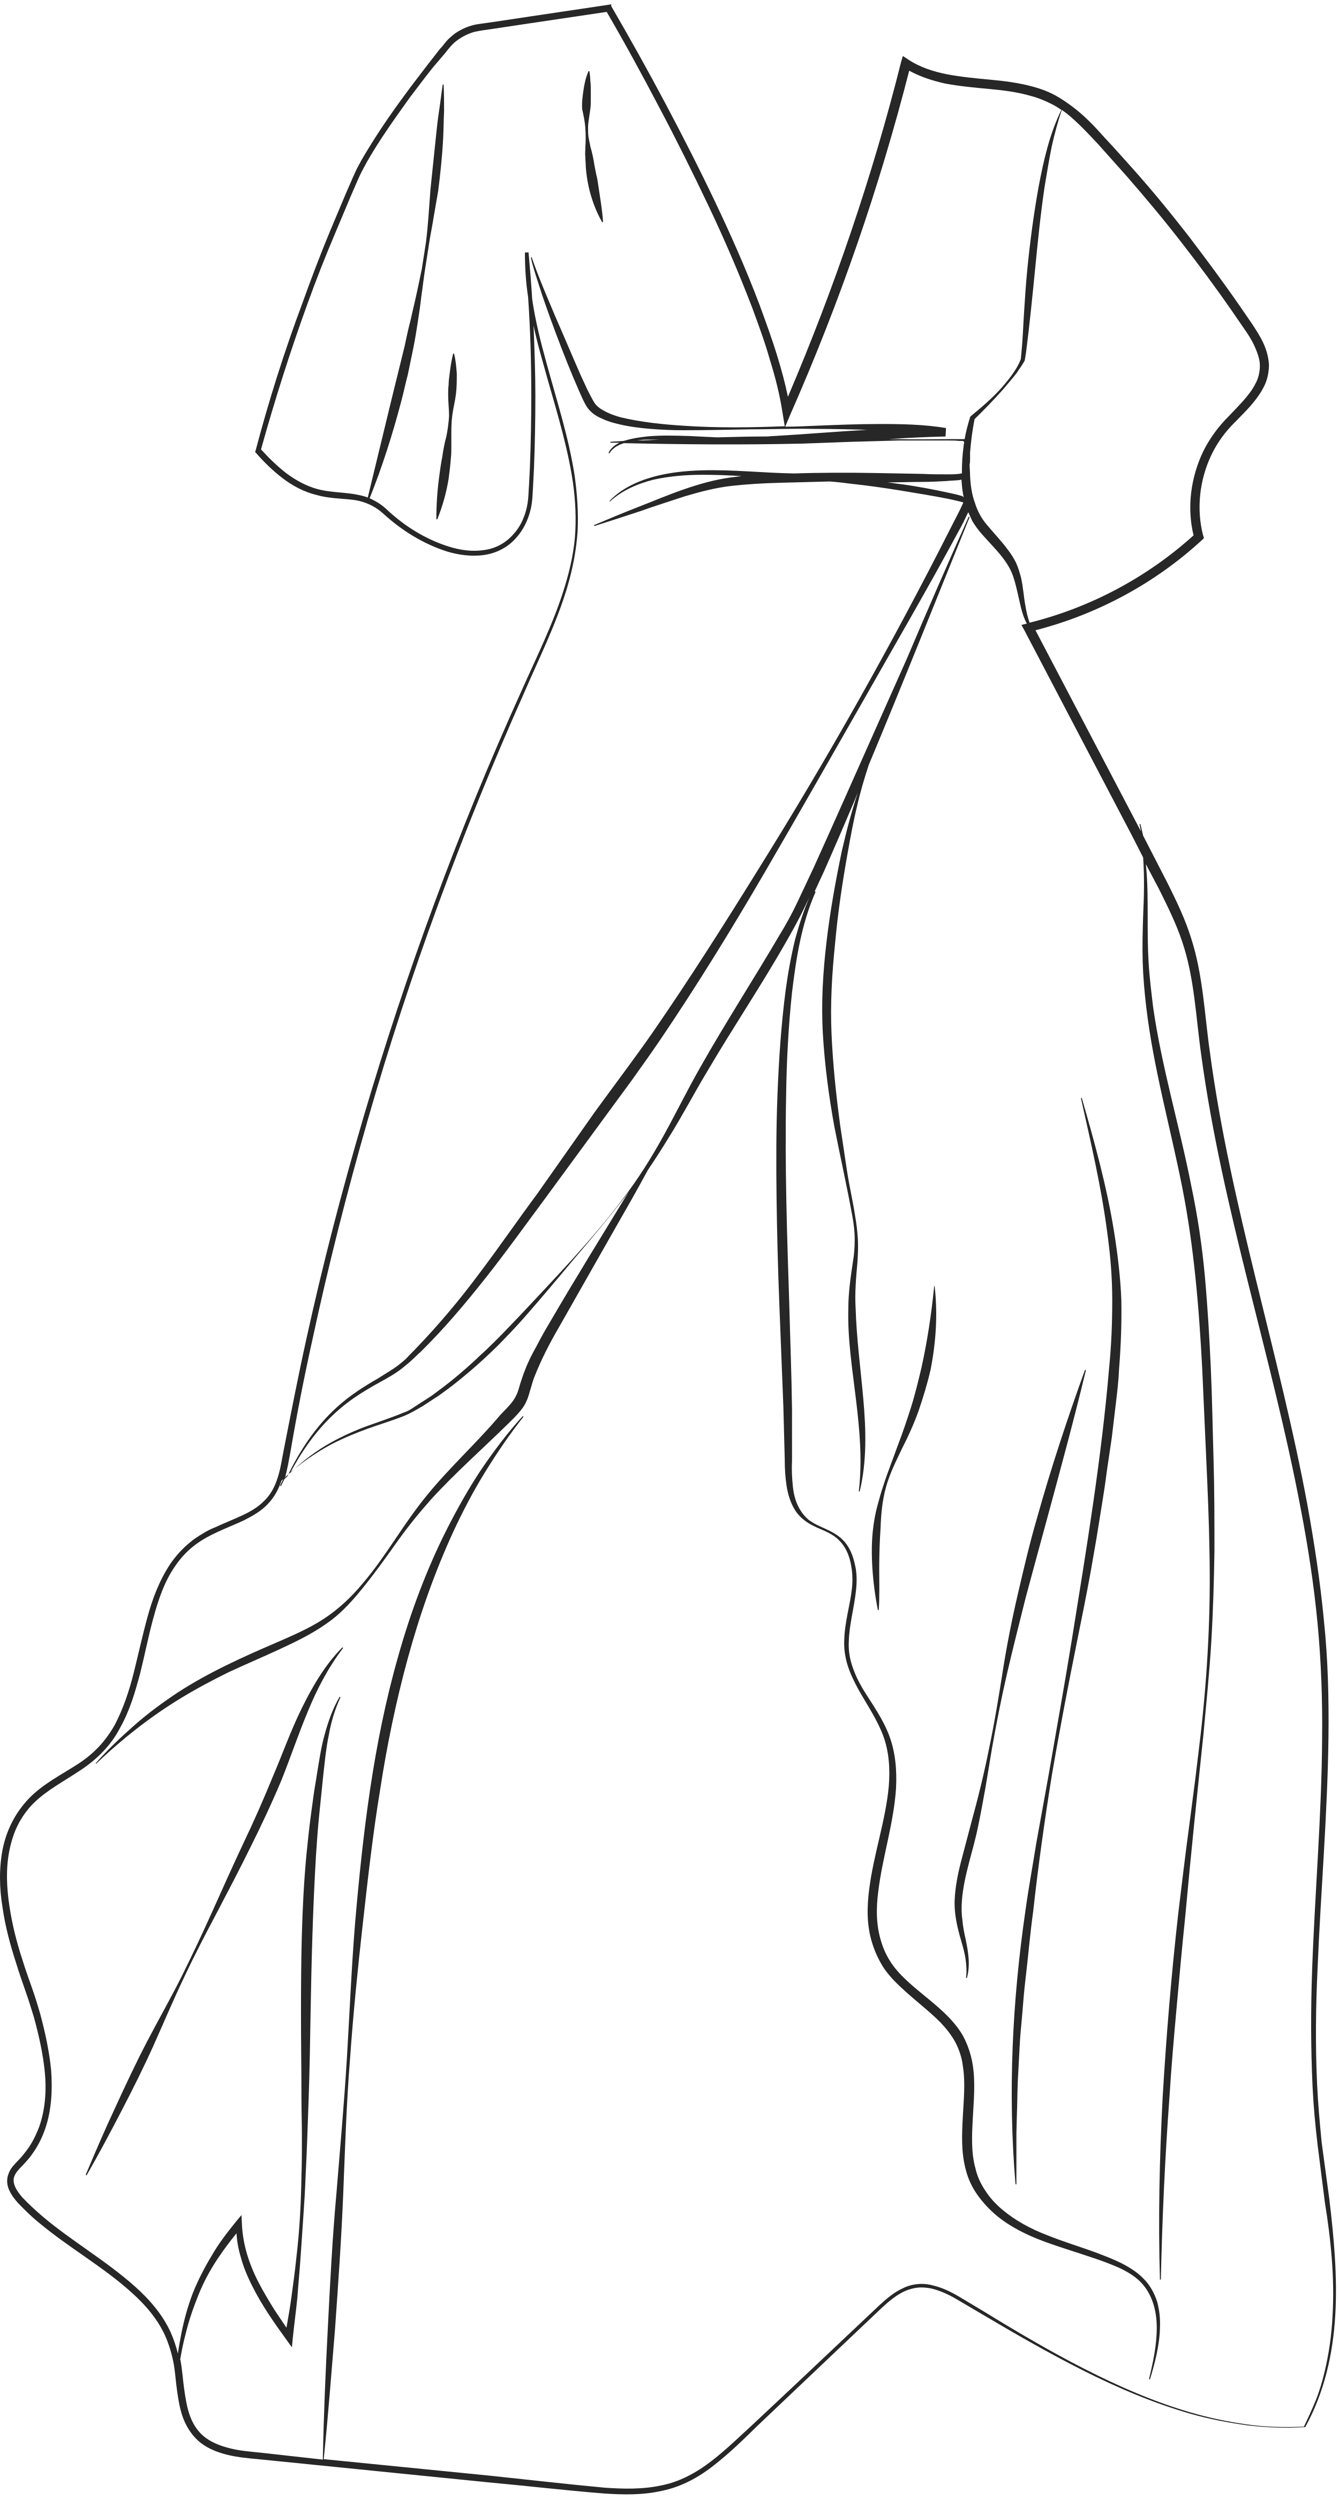 <svg width="217" height="405" viewBox="0 0 217 405" fill="none"
  xmlns="http://www.w3.org/2000/svg">
  <path d="M214.188 347.074C213.893 343.97 213.599 340.867 213.452 337.691C213.157 331.411 213.231 325.204 213.525 318.925C214.041 306.438 215.145 293.952 215.292 281.393C215.366 275.114 215.219 268.835 214.556 262.555C213.967 256.276 213.01 250.069 211.906 243.934C207.342 219.25 199.392 195.287 196.079 170.458C195.196 164.323 194.975 157.9 192.987 151.837C192.03 148.805 190.632 145.918 189.233 143.104L185.258 135.381C185.111 134.731 184.963 134.154 184.816 133.504H184.669C184.743 133.865 184.816 134.226 184.89 134.659L167.811 102.107C177.896 99.509 187.245 94.457 194.828 87.456L195.122 87.167L194.975 86.734C193.871 82.475 194.386 77.784 196.3 73.742C197.257 71.721 198.582 69.917 200.201 68.329C201.821 66.669 203.588 65.009 204.765 62.771C205.354 61.689 205.649 60.389 205.649 59.09C205.575 57.791 205.207 56.564 204.692 55.481C204.176 54.399 203.514 53.388 202.851 52.378L200.864 49.491C198.214 45.666 195.417 41.912 192.619 38.231C189.748 34.55 186.804 30.942 183.712 27.477C182.166 25.745 180.62 24.013 179.001 22.28C177.455 20.548 175.835 18.816 173.921 17.372C172.964 16.651 171.934 15.929 170.83 15.351C169.725 14.774 168.548 14.341 167.443 14.052C165.088 13.403 162.732 13.114 160.376 12.898C158.021 12.681 155.739 12.464 153.457 12.031C151.248 11.598 149.04 10.877 147.2 9.65L146.316 9.072L146.022 10.083C141.384 28.56 135.201 46.676 127.692 64.287C127.25 62.122 126.662 59.956 125.999 57.791C125.116 54.904 124.085 52.089 123.054 49.274C120.92 43.645 118.49 38.159 115.914 32.746C113.338 27.333 110.614 21.992 107.817 16.723C105.019 11.454 102.075 6.185 99.056 0.988V0.7L98.615 0.772L86.027 2.648L79.77 3.587L78.224 3.803C77.709 3.875 77.12 3.948 76.604 4.092C75.5 4.381 74.47 4.886 73.586 5.536C73.145 5.896 72.703 6.257 72.335 6.69C71.967 7.123 71.672 7.556 71.304 7.917L69.39 10.371C68.139 12.031 66.814 13.691 65.562 15.424C63.06 18.816 60.704 22.28 58.569 25.961L57.833 27.333C57.612 27.838 57.391 28.271 57.17 28.776L55.919 31.663C55.109 33.612 54.3 35.489 53.49 37.437C51.87 41.335 50.398 45.233 48.999 49.13C46.055 56.997 43.552 64.937 41.417 73.02L41.344 73.237L41.491 73.381C42.816 74.897 44.215 76.268 45.834 77.495C47.453 78.722 49.22 79.661 51.208 80.166C53.195 80.743 55.183 80.743 57.097 80.96C59.011 81.176 60.778 81.97 62.176 83.269C65.121 85.94 68.581 88.105 72.409 89.332C74.322 89.91 76.384 90.198 78.445 89.91C80.506 89.621 82.42 88.61 83.745 87.023C85.07 85.507 85.88 83.558 86.174 81.609C86.321 80.599 86.321 79.661 86.395 78.65L86.542 75.763C86.689 71.865 86.763 68.04 86.763 64.143C86.763 60.317 86.616 56.492 86.469 52.739C86.91 54.904 87.499 56.997 88.088 59.09C89.708 65.009 91.622 70.855 92.652 76.918C93.167 79.949 93.388 82.981 93.241 86.012C93.094 89.043 92.431 92.075 91.548 94.962C89.781 100.808 86.984 106.366 84.481 111.996C74.322 134.442 65.783 157.611 58.864 181.14C55.404 192.905 52.312 204.814 49.662 216.868C48.337 222.858 47.159 228.921 45.981 234.912C45.687 236.427 45.466 237.943 45.024 239.315C44.583 240.758 43.92 242.057 42.889 243.068C41.859 244.15 40.608 244.872 39.209 245.522C37.81 246.171 36.338 246.749 34.939 247.398C34.203 247.687 33.467 248.048 32.804 248.481C32.068 248.914 31.406 249.347 30.817 249.852C29.566 250.863 28.461 252.09 27.578 253.389C25.811 256.059 24.707 259.019 23.897 261.978C23.087 264.937 22.425 267.969 21.689 270.928C20.953 273.887 19.996 276.774 18.597 279.445C17.861 280.744 16.978 281.971 15.947 283.053C14.916 284.136 13.739 285.074 12.487 285.868C9.911 287.528 7.04 288.972 4.758 291.281C3.654 292.436 2.697 293.735 1.96 295.179C1.224 296.623 0.709 298.138 0.415 299.654C-0.174 302.758 -0.101 305.933 0.415 309.037C0.856 312.14 1.666 315.1 2.623 318.059C3.065 319.502 3.58 321.018 4.095 322.462C4.611 323.905 5.052 325.349 5.494 326.792C6.304 329.751 6.966 332.711 7.261 335.67C7.555 338.629 7.334 341.733 6.377 344.475C5.862 345.847 5.199 347.218 4.316 348.373C3.874 348.95 3.433 349.528 2.844 350.105C2.328 350.683 1.666 351.26 1.372 352.198C1.003 353.064 1.151 354.147 1.519 354.869C1.887 355.663 2.402 356.312 2.917 356.89C4.022 358.045 5.126 359.127 6.377 360.138C11.236 364.18 16.683 367.211 21.247 371.325C23.529 373.346 25.517 375.656 26.768 378.398C27.357 379.77 27.799 381.141 28.093 382.657C28.388 384.1 28.461 385.688 28.682 387.204C28.903 388.719 29.124 390.307 29.713 391.823C30.302 393.339 31.259 394.782 32.584 395.793C33.909 396.803 35.528 397.381 37.074 397.741C38.62 398.102 40.239 398.247 41.785 398.391L79.107 402.144C85.364 402.722 91.548 403.443 97.805 403.949C100.97 404.165 104.136 404.237 107.301 403.516C110.467 402.866 113.338 401.278 115.767 399.329C118.27 397.381 120.478 395.215 122.686 393.05L129.459 386.626L142.93 373.851C144.034 372.841 145.212 371.83 146.611 371.181C147.273 370.892 148.009 370.675 148.746 370.603C149.482 370.531 150.218 370.603 150.954 370.748C152.426 371.108 153.825 371.758 155.15 372.552L159.199 374.934C164.572 378.11 169.946 381.213 175.541 384.028C181.135 386.843 186.877 389.297 192.914 391.029C195.932 391.895 199.024 392.473 202.115 392.906C205.207 393.267 208.299 393.411 211.538 393.194C214.63 387.565 216.028 381.358 216.396 375.078C216.764 368.799 216.175 362.52 215.439 356.312L214.188 347.074ZM177.97 23.363C179.516 25.095 181.062 26.828 182.608 28.56C185.626 32.024 188.644 35.633 191.441 39.242C194.312 42.923 197.036 46.604 199.686 50.429L201.674 53.316C202.336 54.255 202.925 55.193 203.367 56.203C203.808 57.214 204.176 58.224 204.176 59.235C204.176 60.245 203.956 61.256 203.44 62.194C202.483 64.07 200.79 65.658 199.171 67.391C197.478 69.051 196.005 71.072 194.975 73.165C192.987 77.351 192.325 82.187 193.429 86.734C185.92 93.518 176.719 98.426 166.854 100.88C166.56 100.014 166.339 99.148 166.192 98.21C165.898 96.694 165.824 95.106 165.456 93.518C165.235 92.725 165.014 91.93 164.646 91.137C164.278 90.415 163.836 89.693 163.321 89.043C162.364 87.744 161.26 86.59 160.229 85.362C159.714 84.785 159.272 84.208 158.904 83.558C158.536 82.909 158.242 82.259 158.021 81.537C157.506 80.166 157.285 78.65 157.211 77.062C157.211 76.485 157.138 75.835 157.138 75.258C157.211 74.897 157.211 74.608 157.211 74.247C157.211 73.959 157.211 73.598 157.211 73.309C157.358 71.505 157.579 69.7 157.947 67.896C159.567 66.308 161.113 64.72 162.585 63.06C163.321 62.194 164.057 61.328 164.793 60.389C165.088 59.884 165.456 59.451 165.75 58.946L165.971 58.585C166.045 58.513 166.118 58.224 166.118 58.08C166.192 57.791 166.192 57.502 166.266 57.214C166.854 52.667 167.296 48.192 167.738 43.717C168.18 39.242 168.621 34.767 169.284 30.292C169.652 28.055 170.02 25.817 170.462 23.652C170.903 21.703 171.419 19.754 172.081 17.805C172.375 18.022 172.67 18.238 172.964 18.455C174.805 19.971 176.351 21.631 177.97 23.363ZM155.96 80.382C155.297 80.166 154.635 80.022 153.972 79.877C151.322 79.3 148.672 78.794 146.022 78.434C145.286 78.361 144.55 78.217 143.813 78.145C145.727 78.145 147.641 78.073 149.482 78.073C150.807 78.073 152.058 78.001 153.383 77.928C154.046 77.856 154.708 77.856 155.371 77.784C155.518 77.784 155.665 77.712 155.812 77.712C155.886 78.65 155.96 79.588 156.181 80.599C156.107 80.454 156.033 80.454 155.96 80.382ZM147.347 11.454C149.187 12.464 151.248 13.114 153.236 13.547C155.592 13.98 157.947 14.197 160.303 14.413C162.659 14.63 164.941 14.918 167.149 15.568C168.253 15.857 169.284 16.29 170.314 16.795C170.903 17.084 171.492 17.445 172.007 17.805C170.093 21.703 169.136 25.961 168.327 30.22C167.517 34.695 166.928 39.17 166.486 43.645C166.266 45.882 166.118 48.12 165.971 50.429C165.824 52.667 165.75 54.976 165.529 57.142C165.529 57.43 165.456 57.719 165.456 57.935C165.456 58.08 165.456 58.152 165.382 58.296L165.235 58.657C165.014 59.163 164.72 59.668 164.425 60.101C163.836 61.039 163.1 61.905 162.364 62.771C160.892 64.431 159.125 65.947 157.358 67.391L157.285 67.463L157.211 67.607C156.843 68.762 156.549 69.917 156.328 71.144H156.254C156.181 71.144 156.181 71.144 156.181 71.144H156.033H155.518H153.53C150.954 71.144 148.304 71.216 145.727 71.144C145.139 71.144 144.55 71.144 143.961 71.144C147.052 70.927 150.144 70.783 153.236 70.711L153.31 69.339C149.776 68.762 146.243 68.69 142.636 68.69C139.102 68.69 135.569 68.834 132.035 68.978C130.416 69.051 128.87 69.123 127.25 69.123L128.134 67.03C136.084 48.986 142.488 30.436 147.347 11.454ZM50.619 217.084C53.195 205.103 56.214 193.194 59.6 181.429C66.372 157.827 74.911 134.731 84.923 112.284C87.352 106.655 90.149 101.097 91.916 95.178C92.799 92.219 93.388 89.188 93.609 86.084C93.756 82.981 93.535 79.877 93.094 76.846C92.137 70.783 90.223 64.864 88.603 58.946C87.646 55.481 86.763 52.017 86.248 48.48C86.101 45.954 85.88 43.428 85.659 40.902H85.07C85.07 43.356 85.217 45.738 85.585 48.12C85.953 53.461 86.101 58.802 86.101 64.07C86.101 67.968 86.027 71.793 85.88 75.691L85.733 78.578C85.659 79.516 85.659 80.527 85.512 81.465C85.217 83.342 84.481 85.146 83.23 86.517C81.978 87.961 80.285 88.899 78.371 89.116C76.457 89.404 74.543 89.116 72.703 88.538C69.022 87.383 65.636 85.29 62.765 82.62C62.029 81.898 61.146 81.321 60.262 80.888C60.115 80.815 59.968 80.743 59.894 80.743C61.955 75.619 63.648 70.278 65.047 64.937C65.415 63.565 65.71 62.122 66.078 60.75L66.961 56.492C67.255 55.048 67.476 53.677 67.697 52.234C67.918 50.79 68.139 49.346 68.286 47.975C68.507 46.532 68.654 45.088 68.875 43.717C69.096 42.273 69.317 40.902 69.537 39.458C69.758 38.015 70.053 36.644 70.274 35.2L71.01 30.942C71.378 28.055 71.672 25.24 71.82 22.353C71.893 20.909 71.893 19.465 71.967 18.022C71.967 16.578 71.967 15.135 71.893 13.691H71.746C71.525 15.135 71.378 16.578 71.157 17.95C70.936 19.393 70.789 20.765 70.642 22.208C70.495 23.652 70.347 25.023 70.2 26.467C70.053 27.91 69.906 29.282 69.758 30.725C69.537 33.612 69.39 36.427 69.022 39.314C68.801 40.758 68.581 42.129 68.36 43.572C68.065 45.016 67.771 46.387 67.476 47.759C67.182 49.13 66.814 50.574 66.519 51.945C66.151 53.316 65.857 54.76 65.562 56.131L63.501 64.504L59.6 80.599C58.864 80.31 58.054 80.166 57.244 80.022C55.257 79.733 53.269 79.733 51.429 79.228C49.588 78.722 47.895 77.784 46.349 76.629C44.877 75.474 43.552 74.175 42.301 72.804C44.509 64.864 47.012 56.997 49.809 49.274C51.208 45.377 52.754 41.479 54.373 37.654C55.183 35.705 55.993 33.829 56.802 31.88L58.054 28.993C58.275 28.488 58.495 28.055 58.716 27.622L59.453 26.25C61.514 22.641 63.943 19.249 66.372 15.857C67.624 14.197 68.875 12.537 70.2 10.877L72.114 8.639C72.776 7.773 73.365 7.051 74.175 6.474C74.985 5.896 75.868 5.463 76.825 5.175C77.782 4.958 78.886 4.814 79.917 4.669L86.174 3.731L98.32 1.927C101.265 6.979 104.062 12.104 106.786 17.3C109.583 22.569 112.233 27.91 114.81 33.323C117.386 38.737 119.742 44.222 121.877 49.78C122.907 52.594 123.938 55.337 124.748 58.224C125.631 61.039 126.367 63.926 126.809 66.813L127.177 69.051C121.729 69.267 116.282 69.339 110.908 68.978C107.448 68.762 103.915 68.401 100.602 67.607C99.793 67.391 98.983 67.102 98.247 66.741C97.511 66.38 96.848 65.947 96.406 65.37C96.038 64.792 95.597 63.926 95.229 63.204C94.861 62.41 94.493 61.617 94.124 60.823C92.726 57.647 91.401 54.471 90.002 51.295C88.677 48.12 87.278 44.944 86.174 41.696H86.027C86.395 43.428 86.984 45.016 87.499 46.676C88.014 48.336 88.603 49.924 89.192 51.584C90.37 54.832 91.622 58.08 92.947 61.256C93.315 62.05 93.609 62.843 93.977 63.637C94.345 64.431 94.64 65.225 95.229 66.091C95.891 66.957 96.701 67.463 97.584 67.824C98.468 68.257 99.277 68.473 100.161 68.69C101.927 69.123 103.694 69.339 105.461 69.484C107.228 69.628 108.994 69.7 110.761 69.7C114.294 69.7 117.828 69.628 121.361 69.556C124.895 69.556 128.428 69.412 131.962 69.484C134.833 69.484 137.704 69.556 140.574 69.628C135.495 69.917 130.489 70.35 125.41 70.638C125.042 70.638 124.6 70.711 124.232 70.711C121.582 70.711 118.859 70.783 116.208 70.855C114.736 70.783 113.19 70.711 111.718 70.638C109.436 70.566 107.08 70.494 104.798 70.711C103.621 70.855 102.516 70.999 101.339 71.36C101.265 71.36 101.118 71.433 101.044 71.433C100.308 71.505 99.645 71.505 98.909 71.577V71.721C99.425 71.721 99.866 71.721 100.382 71.721C99.645 72.082 98.983 72.587 98.615 73.381L98.762 73.453C99.277 72.587 100.161 72.082 101.118 71.793C110.761 72.01 120.404 72.082 130.121 71.865L137.924 71.577C140.501 71.505 143.151 71.433 145.727 71.36C148.304 71.36 150.954 71.36 153.53 71.36C154.193 71.36 154.855 71.36 155.444 71.433H155.886C155.96 71.433 155.96 71.433 156.033 71.433C156.107 71.433 156.107 71.505 156.181 71.505C156.181 71.505 156.254 71.577 156.254 71.649C156.254 71.793 156.181 71.938 156.181 72.154C155.96 73.67 155.886 75.186 155.886 76.701H155.812C155.665 76.701 155.518 76.773 155.371 76.773C154.782 76.846 154.119 76.846 153.457 76.846C152.132 76.846 150.88 76.846 149.555 76.773L141.752 76.629C137.409 76.557 133.066 76.557 128.723 76.701C123.791 76.629 118.785 76.052 113.779 76.196C111.056 76.268 108.332 76.557 105.755 77.279C103.179 78.001 100.602 79.228 98.762 81.176L98.836 81.249C100.823 79.444 103.326 78.361 105.903 77.712C108.479 77.134 111.203 76.918 113.853 76.918C115.914 76.918 118.049 76.99 120.184 77.134C119.595 77.207 119.006 77.279 118.417 77.351C115.767 77.712 113.264 78.434 110.761 79.3C108.258 80.166 105.903 81.176 103.473 82.115C101.044 83.053 98.689 84.063 96.259 85.074L96.333 85.218C98.836 84.424 101.265 83.63 103.694 82.836C106.123 81.97 108.626 81.176 111.056 80.382C113.485 79.661 115.988 79.011 118.49 78.722C121.067 78.434 123.643 78.289 126.22 78.217C128.944 78.145 131.741 78.073 134.465 78.001C135.569 78.073 136.747 78.217 137.851 78.361C140.501 78.65 143.151 79.011 145.801 79.444C148.451 79.877 151.101 80.31 153.678 80.815C154.34 80.96 155.003 81.104 155.592 81.249C155.739 81.321 155.96 81.321 156.107 81.393L156.033 81.609C155.518 82.764 154.855 83.991 154.267 85.146C144.697 104.056 134.317 122.533 123.054 140.577C117.46 149.599 111.792 158.549 105.755 167.283C102.737 171.613 99.498 175.872 96.406 180.13L87.058 193.41C83.892 197.669 80.874 202.072 77.709 206.258C74.543 210.516 71.157 214.558 67.476 218.383C67.035 218.889 66.519 219.322 66.078 219.827C65.636 220.332 65.121 220.693 64.605 221.126C63.575 221.92 62.397 222.57 61.293 223.291C59.011 224.591 56.655 226.106 54.668 227.911C51.134 231.086 48.558 235.056 46.57 239.17C46.423 239.315 46.276 239.459 46.129 239.603C46.57 238.088 46.791 236.644 47.085 235.128C48.116 229.065 49.294 223.075 50.619 217.084ZM106.86 71.216C105.682 71.288 104.43 71.36 103.252 71.36C103.768 71.288 104.283 71.216 104.872 71.216C105.535 71.216 106.197 71.216 106.86 71.216ZM215.955 375.15C215.807 378.254 215.366 381.357 214.63 384.389C214.262 385.905 213.82 387.42 213.231 388.864C212.642 390.307 211.98 391.751 211.317 393.122C208.299 393.267 205.06 393.194 202.042 392.761C198.95 392.328 195.858 391.679 192.914 390.813C186.951 389.08 181.209 386.554 175.688 383.739C170.167 380.924 164.793 377.749 159.493 374.501L155.518 372.119C154.193 371.325 152.721 370.603 151.175 370.242C150.365 370.026 149.555 369.954 148.746 370.026C147.936 370.098 147.126 370.314 146.39 370.675C144.918 371.325 143.666 372.408 142.562 373.418L129.017 386.193L122.245 392.545C119.963 394.638 117.754 396.803 115.325 398.68C112.896 400.556 110.172 402.072 107.154 402.65C104.136 403.299 101.044 403.227 97.952 403.01C91.769 402.433 85.512 401.711 79.328 401.062L52.459 398.391C53.195 391.318 53.711 384.317 54.3 377.243C54.815 369.954 55.33 362.664 55.625 355.374C55.919 348.084 56.14 340.794 56.729 333.505C57.244 326.215 57.98 318.925 58.79 311.707C59.6 304.49 60.41 297.2 61.587 290.054C62.691 282.837 64.164 275.691 66.078 268.69C67.992 261.689 70.421 254.76 73.439 248.192C74.985 244.872 76.678 241.624 78.592 238.521C80.506 235.417 82.567 232.386 84.849 229.499L84.702 229.426C82.199 232.169 79.991 235.128 77.93 238.16C75.868 241.263 74.102 244.439 72.409 247.759C69.096 254.327 66.519 261.256 64.532 268.329C60.483 282.476 58.79 297.128 57.539 311.635C56.95 318.925 56.655 326.215 56.214 333.505C55.772 340.794 55.109 348.084 54.52 355.374C53.858 362.664 53.49 369.954 53.122 377.243C52.754 384.317 52.459 391.39 52.312 398.463L41.932 397.308C40.387 397.164 38.841 397.02 37.368 396.659C35.896 396.298 34.498 395.793 33.32 394.927C32.142 394.061 31.332 392.834 30.817 391.462C30.302 390.091 30.081 388.647 29.86 387.132C29.639 385.616 29.565 384.1 29.271 382.512C29.271 382.44 29.271 382.368 29.197 382.296C29.418 380.924 29.713 379.481 30.081 378.11C30.596 375.944 31.332 373.851 32.142 371.83C32.952 369.809 33.982 367.861 35.234 365.984C36.191 364.54 37.221 363.169 38.325 361.798C38.399 363.025 38.62 364.324 38.988 365.551C39.43 367.211 40.092 368.799 40.902 370.387C42.448 373.49 44.435 376.305 46.423 379.048L47.306 380.275L47.453 378.759C47.674 376.594 47.969 374.429 48.19 372.263C48.337 370.098 48.558 367.933 48.705 365.767L48.926 362.519C48.999 361.437 49.073 360.354 49.147 359.272C49.294 357.106 49.441 354.941 49.515 352.776C49.736 348.445 49.883 344.042 50.03 339.712C50.177 335.381 50.251 330.978 50.324 326.648C50.472 317.987 50.693 309.253 51.208 300.592C51.355 298.427 51.502 296.262 51.723 294.096C51.944 291.931 52.165 289.766 52.386 287.6L52.754 284.353C52.901 283.27 53.048 282.187 53.269 281.177C53.637 279.084 54.226 276.991 55.183 274.97L55.036 274.897C53.931 276.774 53.195 278.867 52.606 281.032C52.017 283.126 51.723 285.291 51.355 287.456C51.208 288.539 50.987 289.621 50.84 290.704L50.398 293.952C50.104 296.117 49.883 298.283 49.662 300.448C48.852 309.109 48.779 317.842 48.779 326.576C48.779 330.906 48.852 335.309 48.852 339.64C48.852 341.805 48.926 343.97 48.926 346.135C48.926 348.301 48.926 350.466 48.852 352.631C48.779 356.962 48.558 361.292 48.042 365.623C47.822 367.788 47.527 369.954 47.233 372.119C47.012 373.779 46.717 375.439 46.423 377.099C45.76 376.089 45.098 375.15 44.435 374.14C43.552 372.696 42.669 371.253 41.932 369.809C40.387 366.85 39.356 363.674 39.209 360.354L39.135 358.839L38.178 359.993C36.78 361.726 35.381 363.53 34.277 365.479C33.099 367.427 32.068 369.448 31.259 371.469C30.449 373.562 29.86 375.728 29.418 377.893C29.197 379.048 28.977 380.203 28.829 381.285C28.535 380.13 28.167 378.976 27.651 377.821C26.326 374.934 24.192 372.48 21.836 370.387C17.125 366.2 11.677 363.097 6.966 359.127C5.788 358.117 4.684 357.106 3.654 356.024C2.697 354.941 1.887 353.642 2.328 352.559C2.549 351.982 2.991 351.477 3.58 350.899C4.095 350.322 4.684 349.744 5.126 349.095C6.083 347.796 6.819 346.352 7.334 344.836C8.365 341.805 8.512 338.629 8.291 335.453C7.997 332.35 7.334 329.318 6.524 326.287C6.083 324.771 5.641 323.328 5.126 321.884C4.611 320.441 4.095 318.997 3.654 317.554C2.697 314.667 1.96 311.707 1.519 308.748C1.077 305.789 0.93 302.758 1.519 299.798C1.813 298.355 2.255 296.911 2.917 295.612C3.58 294.313 4.463 293.086 5.494 292.075C7.629 289.982 10.426 288.539 13.002 286.807C14.328 285.94 15.579 284.93 16.683 283.775C17.787 282.62 18.744 281.321 19.48 279.878C21.026 277.135 21.91 274.104 22.719 271.072C23.456 268.113 24.044 265.081 24.854 262.122C25.664 259.163 26.621 256.276 28.314 253.822C29.124 252.595 30.154 251.44 31.332 250.502C32.51 249.564 33.835 248.842 35.234 248.192C36.632 247.543 38.105 246.965 39.503 246.316C40.902 245.594 42.374 244.8 43.478 243.573C44.509 242.49 45.172 241.191 45.613 239.892C45.687 239.82 45.76 239.748 45.908 239.603C45.76 239.964 45.54 240.325 45.392 240.686L45.54 240.758C45.76 240.253 46.055 239.748 46.276 239.242C48.558 237.149 51.134 235.345 53.858 233.901C55.698 232.963 57.612 232.169 59.6 231.447C61.587 230.726 63.575 230.148 65.562 229.354C66.078 229.138 66.519 228.921 67.035 228.632L68.433 227.839C69.317 227.261 70.2 226.684 71.083 226.106C72.85 224.879 74.47 223.58 76.089 222.209C77.709 220.837 79.254 219.394 80.727 217.95C82.199 216.435 83.671 214.919 84.996 213.403C87.72 210.3 90.444 207.052 93.094 203.876C95.817 200.7 98.468 197.524 101.044 194.204C101.339 193.843 101.559 193.483 101.854 193.122C97.584 200.123 93.241 207.124 89.119 214.197C88.383 215.424 87.646 216.723 86.984 218.023C86.248 219.322 85.585 220.621 85.07 221.992C84.775 222.714 84.555 223.436 84.334 224.085C84.113 224.807 83.966 225.457 83.671 226.034C83.156 227.189 82.125 228.127 81.095 229.21C77.267 233.757 72.85 237.727 69.169 242.274C65.415 246.821 62.618 252.018 58.864 256.42C57.023 258.658 54.889 260.679 52.459 262.267C50.03 263.854 47.306 265.009 44.656 266.164C39.282 268.474 33.835 270.928 28.829 274.176C26.326 275.836 23.971 277.568 21.762 279.517C19.554 281.465 17.419 283.486 15.505 285.652L15.579 285.724C19.849 281.682 24.413 278.073 29.418 275.042C31.921 273.526 34.498 272.155 37.148 270.856C39.798 269.629 42.521 268.474 45.172 267.247C47.822 266.02 50.545 264.721 52.974 262.988C55.477 261.256 57.391 259.019 59.232 256.709C61.072 254.399 62.765 252.018 64.458 249.636C66.151 247.254 67.992 245.016 69.906 242.851C73.807 238.593 78.224 234.695 82.42 230.581C82.935 230.076 83.451 229.571 83.966 228.993C84.481 228.416 84.996 227.766 85.291 227.045C85.659 226.323 85.806 225.529 86.027 224.879C86.248 224.158 86.395 223.508 86.689 222.858C87.72 220.26 89.045 217.662 90.517 215.135L99.13 199.978C101.118 196.514 103.105 193.05 105.019 189.513C106.197 187.781 107.301 186.048 108.405 184.244C110.614 180.707 112.528 177.026 114.663 173.49C118.859 166.344 123.496 159.488 127.619 152.198C128.649 150.393 129.68 148.517 130.563 146.64C130.784 146.135 131.078 145.63 131.299 145.124C130.269 147.362 129.532 149.744 128.87 152.126C128.207 154.868 127.692 157.683 127.324 160.426C126.588 166.056 126.22 171.685 125.999 177.315C125.778 182.945 125.778 188.575 125.852 194.204C125.925 199.834 126.073 205.464 126.293 211.094L126.956 227.983C127.03 230.798 127.103 233.613 127.177 236.427C127.177 237.871 127.25 239.242 127.471 240.686C127.692 242.129 128.134 243.573 128.944 244.8C129.385 245.45 129.901 245.955 130.489 246.388C131.078 246.821 131.741 247.182 132.403 247.47C133.728 248.048 135.053 248.553 136.01 249.564C136.967 250.502 137.556 251.801 137.851 253.172C138.145 254.544 138.219 255.915 138.072 257.286C137.777 260.029 136.894 262.772 136.82 265.659C136.747 267.102 136.967 268.546 137.409 269.917C137.851 271.289 138.513 272.588 139.176 273.815C140.574 276.269 142.194 278.651 143.151 281.249C144.108 283.847 144.255 286.662 144.034 289.405C143.519 294.962 141.605 300.303 140.869 306.005C140.501 308.82 140.427 311.78 141.311 314.667C141.752 316.11 142.341 317.409 143.151 318.708C143.961 319.935 144.991 321.018 146.095 322.029C148.23 324.05 150.512 325.71 152.426 327.658C153.383 328.669 154.193 329.679 154.855 330.906C155.444 332.061 155.886 333.36 156.033 334.659C156.475 337.33 156.181 340.145 156.033 342.96C155.886 345.775 155.739 348.734 156.549 351.621C156.917 353.064 157.579 354.436 158.463 355.663C159.346 356.89 160.376 357.972 161.481 358.911C163.763 360.787 166.413 362.086 169.137 363.097C171.86 364.107 174.584 364.901 177.308 365.84C178.633 366.273 179.958 366.778 181.283 367.355C182.534 367.933 183.786 368.654 184.743 369.593C186.73 371.542 187.466 374.356 187.466 377.099C187.466 379.914 186.877 382.657 186.215 385.399L186.362 385.472C187.172 382.801 187.908 379.986 187.982 377.171C188.055 375.728 187.908 374.284 187.54 372.913C187.098 371.542 186.362 370.17 185.331 369.16C184.301 368.077 182.976 367.283 181.724 366.634C180.399 365.984 179.074 365.479 177.749 364.973C175.026 363.963 172.302 363.169 169.652 362.086C167.002 361.076 164.499 359.705 162.438 357.972C161.407 357.106 160.45 356.096 159.714 354.941C158.978 353.858 158.389 352.631 158.094 351.332C157.358 348.734 157.506 345.919 157.653 343.176C157.8 340.361 158.094 337.474 157.653 334.587C157.432 333.144 156.99 331.7 156.328 330.329C155.665 328.958 154.708 327.803 153.678 326.72C151.617 324.627 149.261 322.967 147.2 321.09C146.169 320.152 145.212 319.142 144.476 318.059C143.74 316.976 143.151 315.749 142.783 314.45C141.973 311.852 141.973 309.109 142.341 306.366C143.004 300.881 144.844 295.396 145.212 289.694C145.359 286.879 145.139 283.919 144.108 281.177C143.077 278.434 141.384 276.124 139.912 273.743C139.176 272.516 138.587 271.289 138.145 269.989C137.704 268.69 137.483 267.319 137.556 265.948C137.63 263.133 138.44 260.462 138.734 257.575C138.881 256.132 138.881 254.688 138.513 253.317C138.219 251.945 137.63 250.502 136.599 249.491C135.569 248.409 134.097 247.831 132.845 247.254C132.183 246.965 131.594 246.604 131.078 246.243C130.563 245.81 130.121 245.305 129.753 244.728C129.017 243.573 128.649 242.274 128.502 240.902C128.355 239.531 128.281 238.16 128.355 236.716C128.355 233.901 128.355 231.086 128.355 228.272C128.281 222.642 128.06 217.012 127.913 211.382C127.545 200.123 127.177 188.863 127.398 177.604C127.471 171.974 127.766 166.344 128.355 160.787C129.017 155.229 129.901 149.599 132.183 144.475L132.035 144.403C132.551 143.32 132.992 142.31 133.508 141.227C135.201 137.402 136.82 133.648 138.44 129.823C138.661 129.318 138.808 128.885 139.029 128.38C137.998 131.483 137.188 134.587 136.452 137.762C135.422 142.67 134.538 147.578 133.949 152.559C133.36 157.539 133.066 162.519 133.36 167.571C133.655 172.551 134.317 177.532 135.201 182.44C136.158 187.348 137.262 192.183 138.145 197.091C138.366 198.318 138.513 199.545 138.513 200.772C138.513 201.999 138.44 203.226 138.219 204.453C137.851 206.907 137.483 209.434 137.483 211.888C137.335 216.94 138.145 221.848 138.734 226.828C139.323 231.736 139.765 236.644 139.176 241.624H139.323C140.501 236.716 140.354 231.664 139.912 226.684C139.47 221.704 138.808 216.796 138.661 211.888C138.513 209.434 138.734 206.98 138.955 204.526C139.029 203.299 139.102 201.999 139.029 200.772C138.955 199.545 138.808 198.246 138.587 197.019C138.219 194.565 137.63 192.111 137.262 189.657C136.894 187.203 136.526 184.749 136.158 182.295C135.495 177.387 134.98 172.479 134.759 167.499C134.538 162.591 134.833 157.683 135.348 152.703C135.79 147.795 136.526 142.887 137.409 137.979C137.851 135.525 138.292 133.071 138.881 130.689C139.397 128.38 140.059 126.142 140.795 123.905C146.39 110.552 151.69 97.199 157.138 83.775L156.99 83.702C153.604 91.281 150.291 98.859 147.052 106.51L136.967 129.174C135.274 132.999 133.581 136.752 131.888 140.505C131.005 142.382 130.121 144.258 129.238 146.135C128.355 148.012 127.398 149.744 126.293 151.548C122.098 158.694 117.607 165.623 113.485 172.912C111.424 176.521 109.583 180.274 107.596 183.883C105.608 187.492 103.4 191.029 100.897 194.277C95.891 200.917 90.076 206.907 84.407 212.97C82.935 214.486 81.537 216.002 80.064 217.445C79.328 218.167 78.592 218.889 77.782 219.61C77.046 220.332 76.236 221.054 75.5 221.704C73.954 223.075 72.335 224.374 70.642 225.601C69.832 226.251 68.949 226.756 68.065 227.333L66.74 228.199C66.299 228.488 65.857 228.705 65.415 228.849C63.501 229.643 61.514 230.293 59.526 231.014C57.539 231.736 55.625 232.602 53.784 233.613C51.281 234.984 48.999 236.716 47.012 238.665C49.073 234.767 51.65 231.159 55.036 228.272C57.023 226.539 59.305 225.168 61.661 223.869C62.839 223.219 64.016 222.57 65.121 221.704C65.636 221.27 66.225 220.837 66.667 220.404C67.182 219.971 67.624 219.466 68.139 219.033C71.967 215.28 75.427 211.166 78.739 206.98C82.052 202.793 85.144 198.463 88.309 194.204L97.731 181.357L102.443 174.933C103.989 172.768 105.534 170.603 107.007 168.437C112.969 159.632 118.564 150.538 123.864 141.443C126.514 136.896 129.164 132.277 131.814 127.658L139.691 113.872C144.918 104.634 150.291 95.467 155.297 86.156C155.886 85.146 156.401 84.063 156.917 82.981C157.138 83.486 157.358 83.919 157.579 84.424C158.021 85.146 158.536 85.868 159.051 86.445C161.186 88.899 163.542 90.92 164.352 93.879C164.793 95.323 165.088 96.911 165.456 98.426C165.677 99.293 165.971 100.231 166.413 101.025L165.529 101.241L165.971 102.035L183.491 135.453L185.258 138.917C185.479 142.021 185.405 145.197 185.258 148.372C185.184 150.826 185.111 153.28 185.184 155.807C185.258 158.261 185.479 160.787 185.773 163.241C186.951 173.129 189.675 182.656 191.589 192.328C193.503 201.999 194.312 211.815 194.828 221.631L195.49 236.427C195.711 241.335 195.932 246.316 196.005 251.224C196.226 261.112 195.711 270.928 194.607 280.744L193.723 288.106L192.766 295.468C192.104 300.376 191.515 305.284 190.926 310.192C189.822 320.008 189.012 329.824 188.423 339.712C187.908 349.6 187.687 359.488 187.982 369.304H188.129C188.35 359.416 188.791 349.6 189.527 339.712C189.822 334.804 190.264 329.896 190.705 324.988C191.147 320.08 191.589 315.172 192.104 310.264C192.987 300.448 194.018 290.632 195.048 280.816C195.49 275.908 196.005 271 196.3 266.02C196.594 261.112 196.742 256.132 196.815 251.224C196.815 246.316 196.815 241.335 196.668 236.427C196.521 231.52 196.447 226.539 196.226 221.631C196.005 216.723 195.711 211.743 195.269 206.835C194.828 201.927 194.091 197.019 193.061 192.111C191.147 182.367 188.276 172.912 186.877 163.169C186.583 160.715 186.288 158.333 186.141 155.879C185.994 153.425 185.994 150.971 185.994 148.517C185.994 145.702 185.994 142.815 185.7 140L187.834 144.042C189.233 146.857 190.632 149.672 191.589 152.559C193.576 158.405 193.797 164.756 194.68 170.964C198.067 195.937 206.164 219.827 210.802 244.439C211.98 250.574 212.936 256.781 213.525 262.988C214.114 269.196 214.335 275.475 214.262 281.682C214.188 294.169 213.084 306.655 212.642 319.214C212.421 325.493 212.421 331.772 212.716 338.052C212.863 341.155 213.157 344.331 213.525 347.435L214.703 356.745C215.66 362.664 216.323 368.943 215.955 375.15Z" fill="#272727"/>
  <path d="M180.547 199.545C179.369 192.183 177.381 185.038 175.32 177.893H175.173C176.792 185.11 178.486 192.328 179.443 199.69C179.958 203.371 180.252 206.98 180.252 210.661C180.252 214.342 180.105 218.023 179.737 221.703C178.486 236.427 176.056 251.007 173.701 265.659C172.523 272.949 171.198 280.238 169.946 287.528L167.959 298.499C167.37 302.18 166.707 305.789 166.192 309.47C164.057 324.121 163.321 339.062 164.573 353.858H164.72C164.72 351.981 164.72 350.177 164.72 348.3C164.72 347.362 164.72 346.424 164.72 345.558L164.793 342.815C164.867 340.938 164.867 339.134 164.941 337.257L165.235 331.7C165.309 329.823 165.53 328.019 165.677 326.142C165.824 324.338 165.971 322.461 166.192 320.657C166.634 316.976 166.928 313.295 167.444 309.614C168.253 302.252 169.284 294.962 170.462 287.6C171.713 280.31 173.112 273.021 174.584 265.731C175.32 262.122 176.056 258.441 176.719 254.832L177.676 249.347L178.559 243.862C178.854 242.057 179.148 240.181 179.369 238.376L180.179 232.891L180.841 227.333C181.062 225.457 181.283 223.652 181.357 221.776C181.651 218.095 181.798 214.342 181.725 210.588C181.577 206.907 181.136 203.226 180.547 199.545Z" fill="#272727"/>
  <path d="M169.578 246.46C171.787 238.304 173.995 230.22 175.982 221.992L175.835 221.92C172.964 229.859 170.314 237.871 168.032 246.027C166.854 250.069 165.897 254.183 164.94 258.297C163.983 262.411 163.174 266.525 162.511 270.711C161.849 274.897 161.186 279.011 160.303 283.198C159.493 287.312 158.462 291.426 157.358 295.467L155.739 301.602C155.224 303.623 154.782 305.789 154.708 307.954C154.635 310.119 155.15 312.285 155.739 314.305C156.033 315.316 156.328 316.326 156.475 317.337C156.622 318.347 156.696 319.43 156.549 320.44H156.696C157.285 318.347 156.917 316.182 156.475 314.089C156.254 313.078 156.033 311.996 155.96 310.985C155.812 309.975 155.812 308.964 155.886 307.954C156.18 303.84 157.726 299.87 158.536 295.756C158.978 293.663 159.346 291.57 159.714 289.549L160.745 283.342C161.481 279.156 162.29 275.042 163.247 270.928C164.204 266.814 165.235 262.772 166.266 258.658C167.37 254.544 168.474 250.502 169.578 246.46Z" fill="#272727"/>
  <path d="M151.396 208.351C150.954 212.826 150.291 217.228 149.335 221.559C148.819 223.724 148.304 225.889 147.641 227.983C146.979 230.076 146.243 232.241 145.433 234.334C144.697 236.427 143.814 238.592 143.151 240.686C142.783 241.768 142.488 242.851 142.194 243.933C141.9 245.016 141.679 246.171 141.532 247.326C141.237 249.563 141.237 251.873 141.384 254.11C141.532 256.348 141.826 258.585 142.268 260.823H142.415C142.562 258.585 142.488 256.348 142.488 254.11C142.488 251.873 142.562 249.635 142.709 247.47C142.783 245.233 143.004 242.995 143.593 240.902C144.182 238.737 145.212 236.716 146.169 234.695C147.2 232.674 148.157 230.581 148.893 228.488C149.629 226.322 150.291 224.157 150.807 221.92C151.69 217.445 151.985 212.898 151.469 208.351H151.396Z" fill="#272727"/>
  <path d="M48.852 276.846C47.085 280.455 45.76 284.208 44.214 287.817C42.742 291.426 41.123 295.107 39.43 298.643C37.736 302.252 36.117 305.861 34.498 309.47C32.878 313.079 31.185 316.687 29.418 320.224C27.651 323.761 25.664 327.225 23.823 330.762C21.983 334.298 20.29 337.907 18.671 341.444C16.977 345.053 15.432 348.661 13.886 352.342L14.033 352.415C16.02 348.95 17.861 345.486 19.701 341.949C21.541 338.412 23.308 334.876 24.928 331.267C26.547 327.658 28.093 323.977 29.786 320.441C31.479 316.832 33.32 313.295 35.16 309.831C37 306.294 38.841 302.83 40.607 299.221C42.374 295.684 44.067 292.075 45.613 288.394C47.085 284.713 48.337 280.96 49.883 277.279C51.355 273.67 53.195 270.134 55.624 266.958L55.477 266.886C52.68 269.701 50.619 273.237 48.852 276.846Z" fill="#272727"/>
  <path d="M73.586 57.286H73.439C73.144 58.441 72.997 59.524 72.85 60.678C72.776 61.256 72.703 61.833 72.703 62.338C72.629 62.916 72.629 63.493 72.629 63.998C72.629 65.153 72.776 66.236 72.776 67.391C72.703 68.545 72.556 69.628 72.335 70.711C72.04 71.793 71.82 72.948 71.672 74.031C71.451 75.113 71.304 76.268 71.157 77.351C70.863 79.588 70.715 81.826 70.715 84.135H70.863C71.746 81.97 72.335 79.805 72.703 77.567C72.85 76.412 72.997 75.33 73.071 74.175C73.144 73.598 73.144 73.02 73.144 72.443C73.144 71.865 73.144 71.288 73.144 70.711C73.144 69.556 73.144 68.473 73.292 67.319C73.439 66.164 73.733 65.081 73.881 63.926C74.028 62.771 74.028 61.689 74.028 60.534C73.954 59.596 73.881 58.441 73.586 57.286Z" fill="#272727"/>
  <path d="M94.861 20.765C94.934 21.775 94.934 22.858 94.861 23.869C94.861 24.374 94.787 24.951 94.861 25.456C94.861 25.962 94.934 26.467 94.934 27.044C95.008 28.055 95.155 29.137 95.376 30.148C95.817 32.169 96.554 34.19 97.584 35.994L97.731 35.922C97.584 33.829 97.216 31.808 96.922 29.787C96.848 29.282 96.775 28.776 96.627 28.271L96.333 26.756C96.186 25.745 95.965 24.735 95.67 23.724C95.597 23.219 95.45 22.714 95.376 22.209C95.302 21.703 95.302 21.198 95.302 20.693C95.302 20.188 95.376 19.682 95.45 19.177C95.523 18.672 95.597 18.167 95.67 17.661C95.744 17.156 95.744 16.651 95.744 16.146C95.744 15.64 95.744 15.135 95.744 14.63C95.744 14.125 95.744 13.62 95.67 13.114C95.67 12.609 95.597 12.104 95.523 11.526H95.376C94.934 12.537 94.713 13.547 94.566 14.558C94.419 15.568 94.272 16.651 94.345 17.661C94.566 18.672 94.787 19.682 94.861 20.765Z" fill="#272727"/>
</svg>
